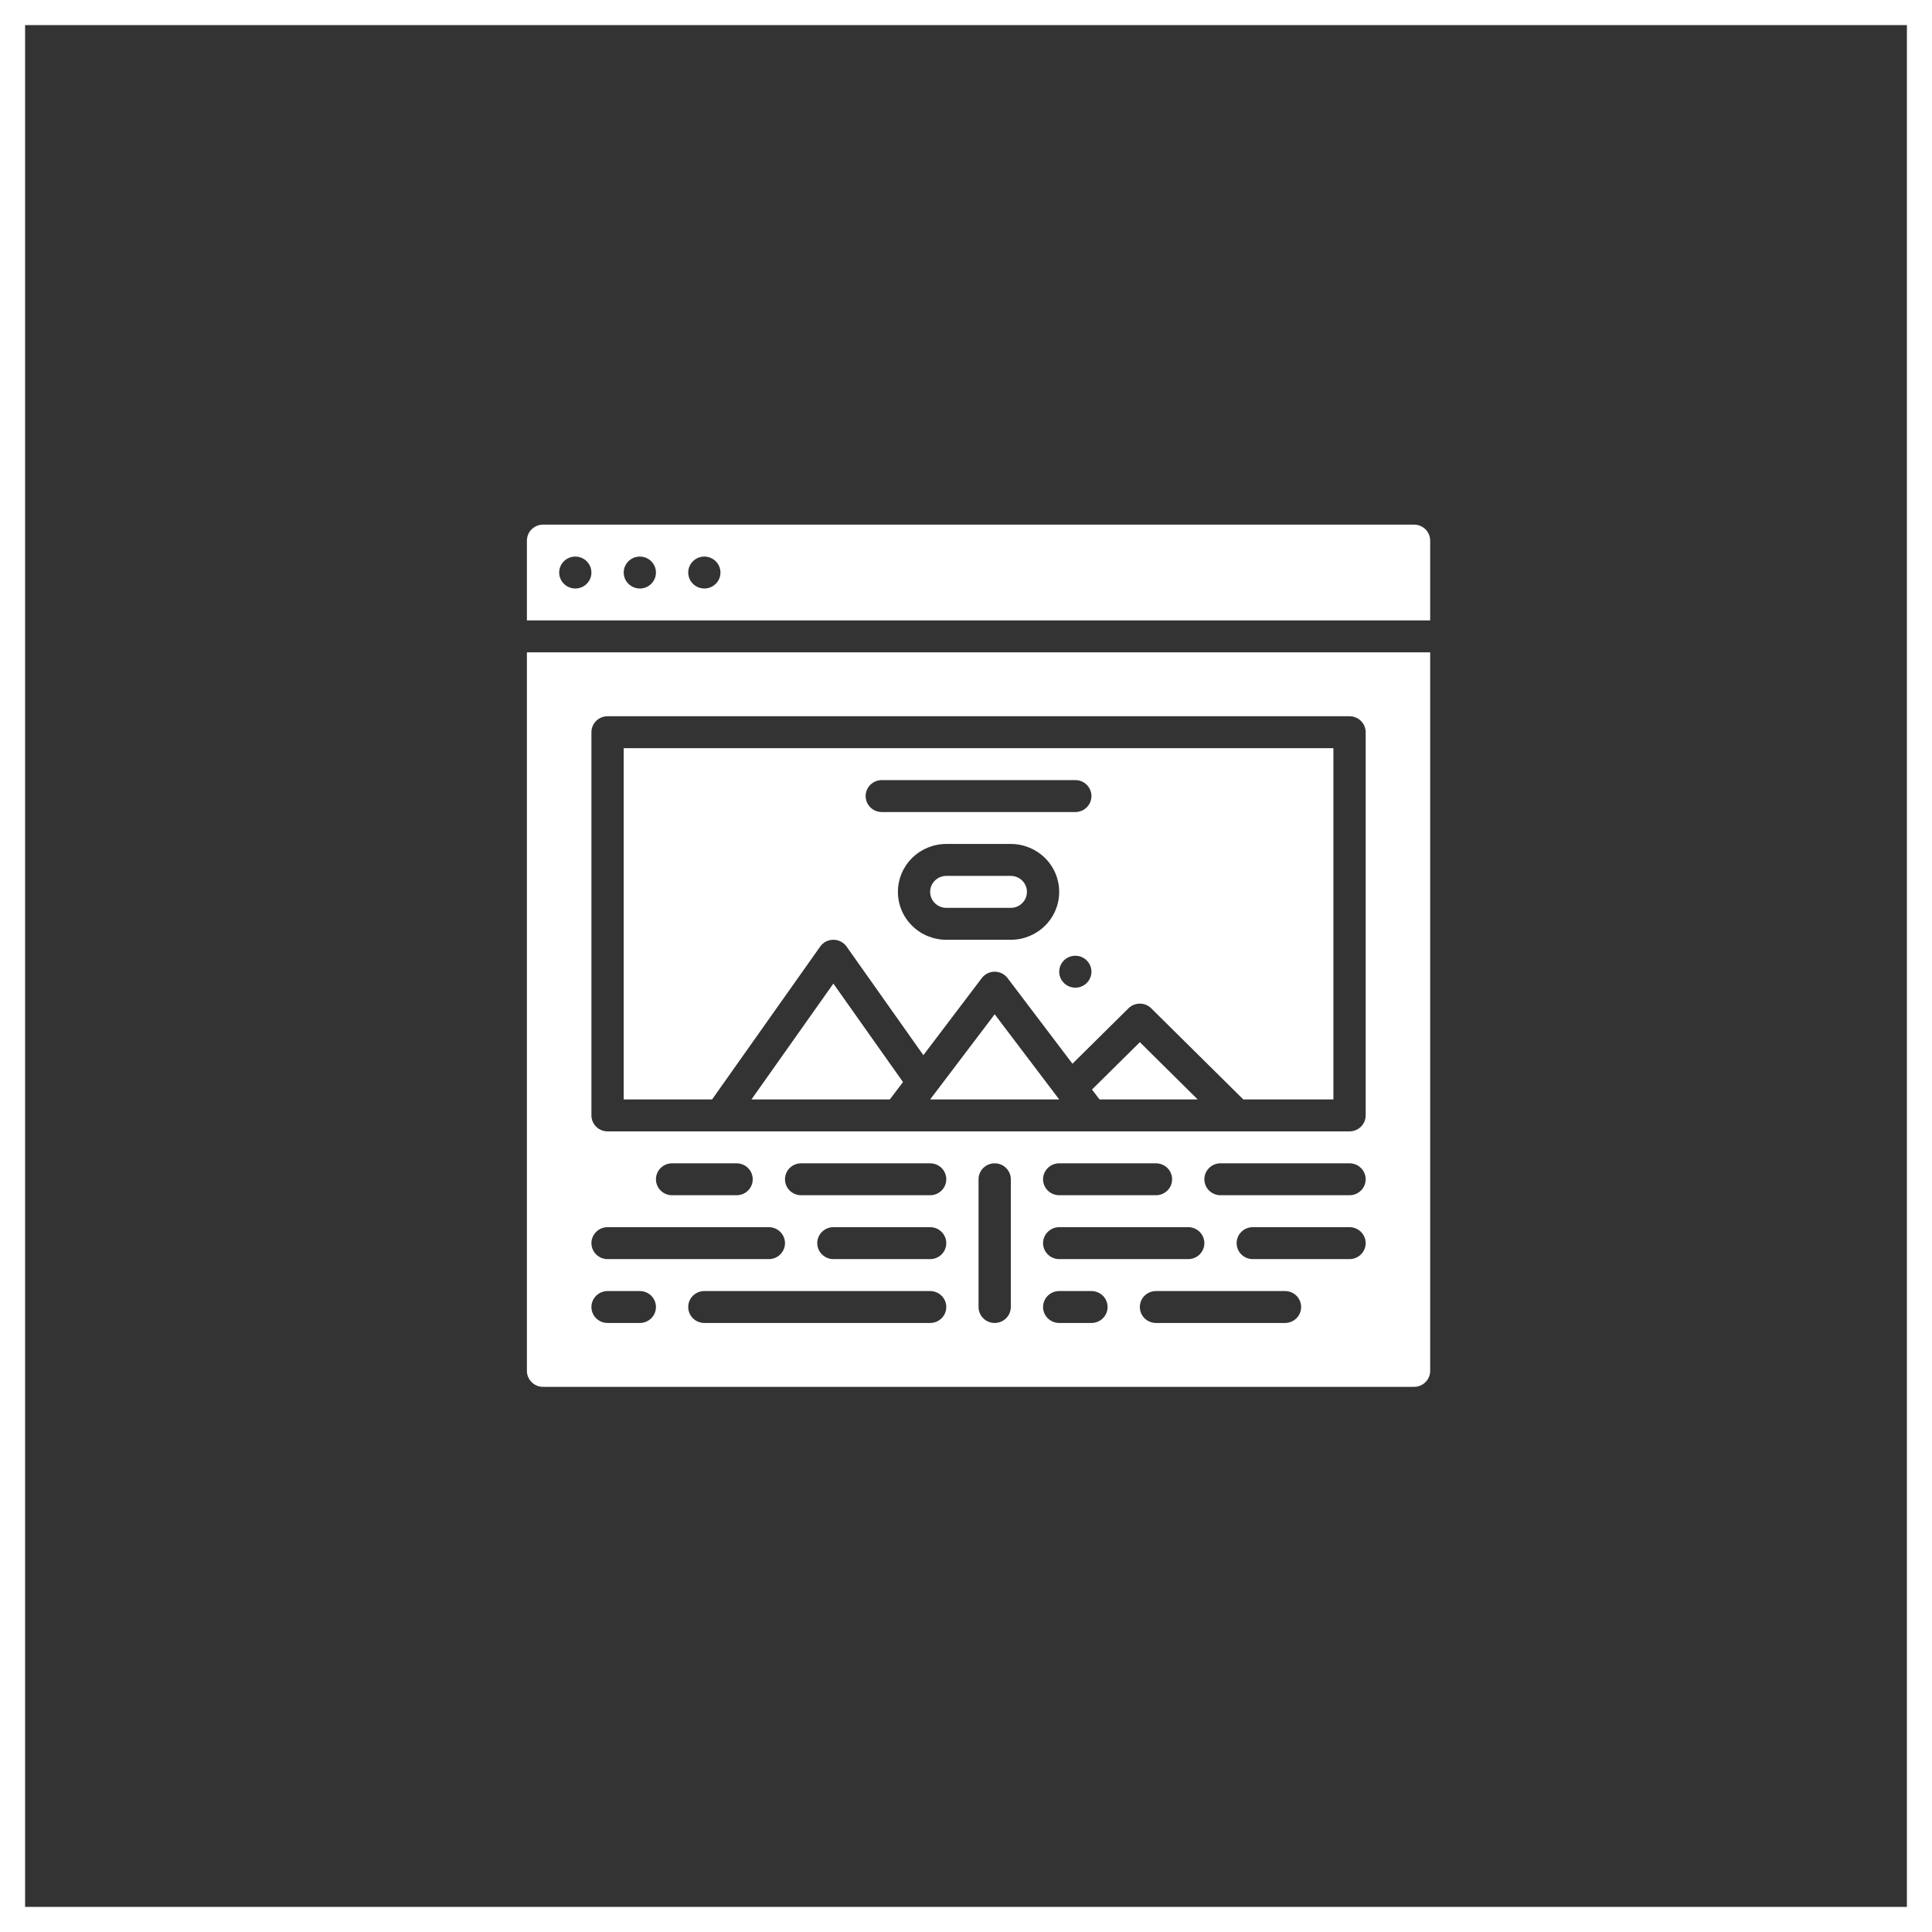 <svg width="77" height="77" viewBox="0 0 77 77" fill="none" xmlns="http://www.w3.org/2000/svg">
<rect x="0" y="0" width="77" height="77" fill="#333333" stroke="none"/>
<rect x="0.5" y="0.5" width="76" height="76" stroke="white"/>
<path d="M32.688 37.726C32.747 37.642 32.826 37.574 32.917 37.526C33.009 37.479 33.111 37.455 33.214 37.455C33.318 37.455 33.419 37.479 33.511 37.526C33.603 37.574 33.682 37.642 33.741 37.726L36.801 42.054L39.129 38.982C39.188 38.903 39.266 38.839 39.355 38.794C39.445 38.75 39.543 38.727 39.643 38.727C39.743 38.727 39.841 38.75 39.93 38.794C40.02 38.839 40.097 38.903 40.157 38.982L42.743 42.395L44.974 40.187C45.034 40.127 45.105 40.081 45.183 40.048C45.261 40.017 45.344 40 45.429 40C45.513 40 45.597 40.017 45.675 40.048C45.753 40.081 45.824 40.127 45.883 40.187L49.552 43.818H53.143V29.818H24.857V43.818H28.38L32.688 37.726ZM40.286 37.455H37.714C37.203 37.455 36.712 37.254 36.351 36.895C35.989 36.538 35.786 36.052 35.786 35.545C35.786 35.039 35.989 34.554 36.351 34.196C36.712 33.838 37.203 33.636 37.714 33.636H40.286C40.797 33.636 41.288 33.838 41.649 34.196C42.011 34.554 42.214 35.039 42.214 35.545C42.214 36.052 42.011 36.538 41.649 36.895C41.288 37.254 40.797 37.455 40.286 37.455V37.455ZM42.857 39.364C42.73 39.364 42.606 39.326 42.5 39.257C42.394 39.187 42.312 39.087 42.263 38.971C42.215 38.855 42.202 38.727 42.227 38.603C42.251 38.48 42.313 38.366 42.403 38.277C42.492 38.188 42.607 38.128 42.732 38.103C42.856 38.079 42.986 38.091 43.103 38.139C43.221 38.188 43.321 38.269 43.392 38.374C43.462 38.478 43.5 38.602 43.5 38.727C43.5 38.896 43.432 39.058 43.312 39.177C43.191 39.297 43.028 39.364 42.857 39.364ZM35.143 31.091H42.857C43.028 31.091 43.191 31.158 43.312 31.277C43.432 31.397 43.5 31.559 43.5 31.727C43.5 31.896 43.432 32.058 43.312 32.177C43.191 32.297 43.028 32.364 42.857 32.364H35.143C34.972 32.364 34.809 32.297 34.688 32.177C34.568 32.058 34.5 31.896 34.5 31.727C34.5 31.559 34.568 31.397 34.688 31.277C34.809 31.158 34.972 31.091 35.143 31.091ZM21 54.636C21 54.805 21.068 54.967 21.189 55.086C21.309 55.206 21.472 55.273 21.643 55.273H56.357C56.528 55.273 56.691 55.206 56.812 55.086C56.932 54.967 57 54.805 57 54.636V26H21V54.636ZM37.071 52.727H28.071C27.901 52.727 27.737 52.66 27.617 52.541C27.496 52.422 27.429 52.26 27.429 52.091C27.429 51.922 27.496 51.76 27.617 51.641C27.737 51.522 27.901 51.455 28.071 51.455H37.071C37.242 51.455 37.405 51.522 37.526 51.641C37.647 51.76 37.714 51.922 37.714 52.091C37.714 52.26 37.647 52.422 37.526 52.541C37.405 52.66 37.242 52.727 37.071 52.727ZM37.071 50.182H33.214C33.044 50.182 32.88 50.115 32.76 49.995C32.639 49.876 32.571 49.714 32.571 49.545C32.571 49.377 32.639 49.215 32.76 49.096C32.88 48.976 33.044 48.909 33.214 48.909H37.071C37.242 48.909 37.405 48.976 37.526 49.096C37.647 49.215 37.714 49.377 37.714 49.545C37.714 49.714 37.647 49.876 37.526 49.995C37.405 50.115 37.242 50.182 37.071 50.182ZM37.071 47.636H31.929C31.758 47.636 31.595 47.569 31.474 47.45C31.353 47.331 31.286 47.169 31.286 47C31.286 46.831 31.353 46.669 31.474 46.55C31.595 46.431 31.758 46.364 31.929 46.364H37.071C37.242 46.364 37.405 46.431 37.526 46.55C37.647 46.669 37.714 46.831 37.714 47C37.714 47.169 37.647 47.331 37.526 47.45C37.405 47.569 37.242 47.636 37.071 47.636ZM40.286 52.091C40.286 52.26 40.218 52.422 40.097 52.541C39.977 52.66 39.813 52.727 39.643 52.727C39.472 52.727 39.309 52.66 39.188 52.541C39.068 52.422 39 52.26 39 52.091V47C39 46.831 39.068 46.669 39.188 46.55C39.309 46.431 39.472 46.364 39.643 46.364C39.813 46.364 39.977 46.431 40.097 46.55C40.218 46.669 40.286 46.831 40.286 47V52.091ZM43.5 52.727H42.214C42.044 52.727 41.88 52.66 41.76 52.541C41.639 52.422 41.571 52.26 41.571 52.091C41.571 51.922 41.639 51.76 41.76 51.641C41.88 51.522 42.044 51.455 42.214 51.455H43.5C43.67 51.455 43.834 51.522 43.955 51.641C44.075 51.76 44.143 51.922 44.143 52.091C44.143 52.26 44.075 52.422 43.955 52.541C43.834 52.66 43.67 52.727 43.5 52.727ZM42.214 48.909H47.357C47.528 48.909 47.691 48.976 47.812 49.096C47.932 49.215 48 49.377 48 49.545C48 49.714 47.932 49.876 47.812 49.995C47.691 50.115 47.528 50.182 47.357 50.182H42.214C42.044 50.182 41.88 50.115 41.76 49.995C41.639 49.876 41.571 49.714 41.571 49.545C41.571 49.377 41.639 49.215 41.76 49.096C41.88 48.976 42.044 48.909 42.214 48.909ZM41.571 47C41.571 46.831 41.639 46.669 41.76 46.55C41.88 46.431 42.044 46.364 42.214 46.364H46.071C46.242 46.364 46.405 46.431 46.526 46.55C46.647 46.669 46.714 46.831 46.714 47C46.714 47.169 46.647 47.331 46.526 47.45C46.405 47.569 46.242 47.636 46.071 47.636H42.214C42.044 47.636 41.88 47.569 41.76 47.45C41.639 47.331 41.571 47.169 41.571 47ZM51.214 52.727H46.071C45.901 52.727 45.737 52.66 45.617 52.541C45.496 52.422 45.429 52.26 45.429 52.091C45.429 51.922 45.496 51.76 45.617 51.641C45.737 51.522 45.901 51.455 46.071 51.455H51.214C51.385 51.455 51.548 51.522 51.669 51.641C51.789 51.76 51.857 51.922 51.857 52.091C51.857 52.26 51.789 52.422 51.669 52.541C51.548 52.66 51.385 52.727 51.214 52.727ZM53.786 50.182H49.929C49.758 50.182 49.595 50.115 49.474 49.995C49.353 49.876 49.286 49.714 49.286 49.545C49.286 49.377 49.353 49.215 49.474 49.096C49.595 48.976 49.758 48.909 49.929 48.909H53.786C53.956 48.909 54.12 48.976 54.24 49.096C54.361 49.215 54.429 49.377 54.429 49.545C54.429 49.714 54.361 49.876 54.24 49.995C54.12 50.115 53.956 50.182 53.786 50.182ZM53.786 47.636H48.643C48.472 47.636 48.309 47.569 48.188 47.45C48.068 47.331 48 47.169 48 47C48 46.831 48.068 46.669 48.188 46.55C48.309 46.431 48.472 46.364 48.643 46.364H53.786C53.956 46.364 54.12 46.431 54.24 46.55C54.361 46.669 54.429 46.831 54.429 47C54.429 47.169 54.361 47.331 54.24 47.45C54.12 47.569 53.956 47.636 53.786 47.636ZM23.571 29.182C23.571 29.013 23.639 28.851 23.76 28.732C23.88 28.613 24.044 28.546 24.214 28.546H53.786C53.956 28.546 54.12 28.613 54.24 28.732C54.361 28.851 54.429 29.013 54.429 29.182V44.455C54.429 44.623 54.361 44.785 54.24 44.905C54.12 45.024 53.956 45.091 53.786 45.091H24.214C24.044 45.091 23.88 45.024 23.76 44.905C23.639 44.785 23.571 44.623 23.571 44.455V29.182ZM30 47C30 47.169 29.932 47.331 29.812 47.45C29.691 47.569 29.528 47.636 29.357 47.636H26.786C26.615 47.636 26.452 47.569 26.331 47.45C26.211 47.331 26.143 47.169 26.143 47C26.143 46.831 26.211 46.669 26.331 46.55C26.452 46.431 26.615 46.364 26.786 46.364H29.357C29.528 46.364 29.691 46.431 29.812 46.55C29.932 46.669 30 46.831 30 47ZM24.214 48.909H30.643C30.813 48.909 30.977 48.976 31.097 49.096C31.218 49.215 31.286 49.377 31.286 49.545C31.286 49.714 31.218 49.876 31.097 49.995C30.977 50.115 30.813 50.182 30.643 50.182H24.214C24.044 50.182 23.88 50.115 23.76 49.995C23.639 49.876 23.571 49.714 23.571 49.545C23.571 49.377 23.639 49.215 23.76 49.096C23.88 48.976 24.044 48.909 24.214 48.909V48.909ZM24.214 51.455H25.5C25.671 51.455 25.834 51.522 25.955 51.641C26.075 51.76 26.143 51.922 26.143 52.091C26.143 52.26 26.075 52.422 25.955 52.541C25.834 52.66 25.671 52.727 25.5 52.727H24.214C24.044 52.727 23.88 52.66 23.76 52.541C23.639 52.422 23.571 52.26 23.571 52.091C23.571 51.922 23.639 51.76 23.76 51.641C23.88 51.522 24.044 51.455 24.214 51.455V51.455ZM40.929 35.545C40.928 35.714 40.861 35.876 40.74 35.995C40.62 36.115 40.456 36.182 40.286 36.182H37.714C37.544 36.182 37.38 36.115 37.26 35.995C37.139 35.876 37.071 35.714 37.071 35.545C37.071 35.377 37.139 35.215 37.26 35.096C37.38 34.976 37.544 34.909 37.714 34.909H40.286C40.456 34.909 40.62 34.977 40.74 35.096C40.861 35.215 40.928 35.377 40.929 35.545V35.545ZM39.643 40.424L42.214 43.818H37.071L39.643 40.424ZM56.357 20.909H21.643C21.472 20.909 21.309 20.977 21.189 21.096C21.068 21.215 21 21.377 21 21.546V24.727H57V21.546C57 21.377 56.932 21.215 56.812 21.096C56.691 20.977 56.528 20.909 56.357 20.909V20.909ZM22.929 23.455C22.801 23.455 22.677 23.417 22.571 23.347C22.466 23.277 22.383 23.178 22.335 23.062C22.286 22.945 22.273 22.818 22.298 22.694C22.323 22.571 22.384 22.457 22.474 22.368C22.564 22.279 22.678 22.219 22.803 22.194C22.928 22.17 23.057 22.182 23.175 22.23C23.292 22.279 23.392 22.36 23.463 22.465C23.534 22.569 23.571 22.692 23.571 22.818C23.571 22.987 23.504 23.149 23.383 23.268C23.263 23.388 23.099 23.455 22.929 23.455ZM25.5 23.455C25.373 23.455 25.249 23.417 25.143 23.347C25.037 23.277 24.955 23.178 24.906 23.062C24.857 22.945 24.845 22.818 24.869 22.694C24.894 22.571 24.956 22.457 25.045 22.368C25.135 22.279 25.25 22.219 25.375 22.194C25.499 22.17 25.628 22.182 25.746 22.23C25.863 22.279 25.964 22.36 26.035 22.465C26.105 22.569 26.143 22.692 26.143 22.818C26.143 22.987 26.075 23.149 25.955 23.268C25.834 23.388 25.671 23.455 25.5 23.455ZM28.071 23.455C27.944 23.455 27.82 23.417 27.714 23.347C27.609 23.277 27.526 23.178 27.477 23.062C27.429 22.945 27.416 22.818 27.441 22.694C27.466 22.571 27.527 22.457 27.617 22.368C27.707 22.279 27.821 22.219 27.946 22.194C28.071 22.17 28.2 22.182 28.317 22.23C28.435 22.279 28.535 22.36 28.606 22.465C28.677 22.569 28.714 22.692 28.714 22.818C28.714 22.987 28.647 23.149 28.526 23.268C28.405 23.388 28.242 23.455 28.071 23.455ZM33.214 39.201L35.989 43.125L35.464 43.818H29.949L33.214 39.201ZM45.429 41.536L47.734 43.818H43.821L43.522 43.423L45.429 41.536Z" fill="white"/>
</svg>
